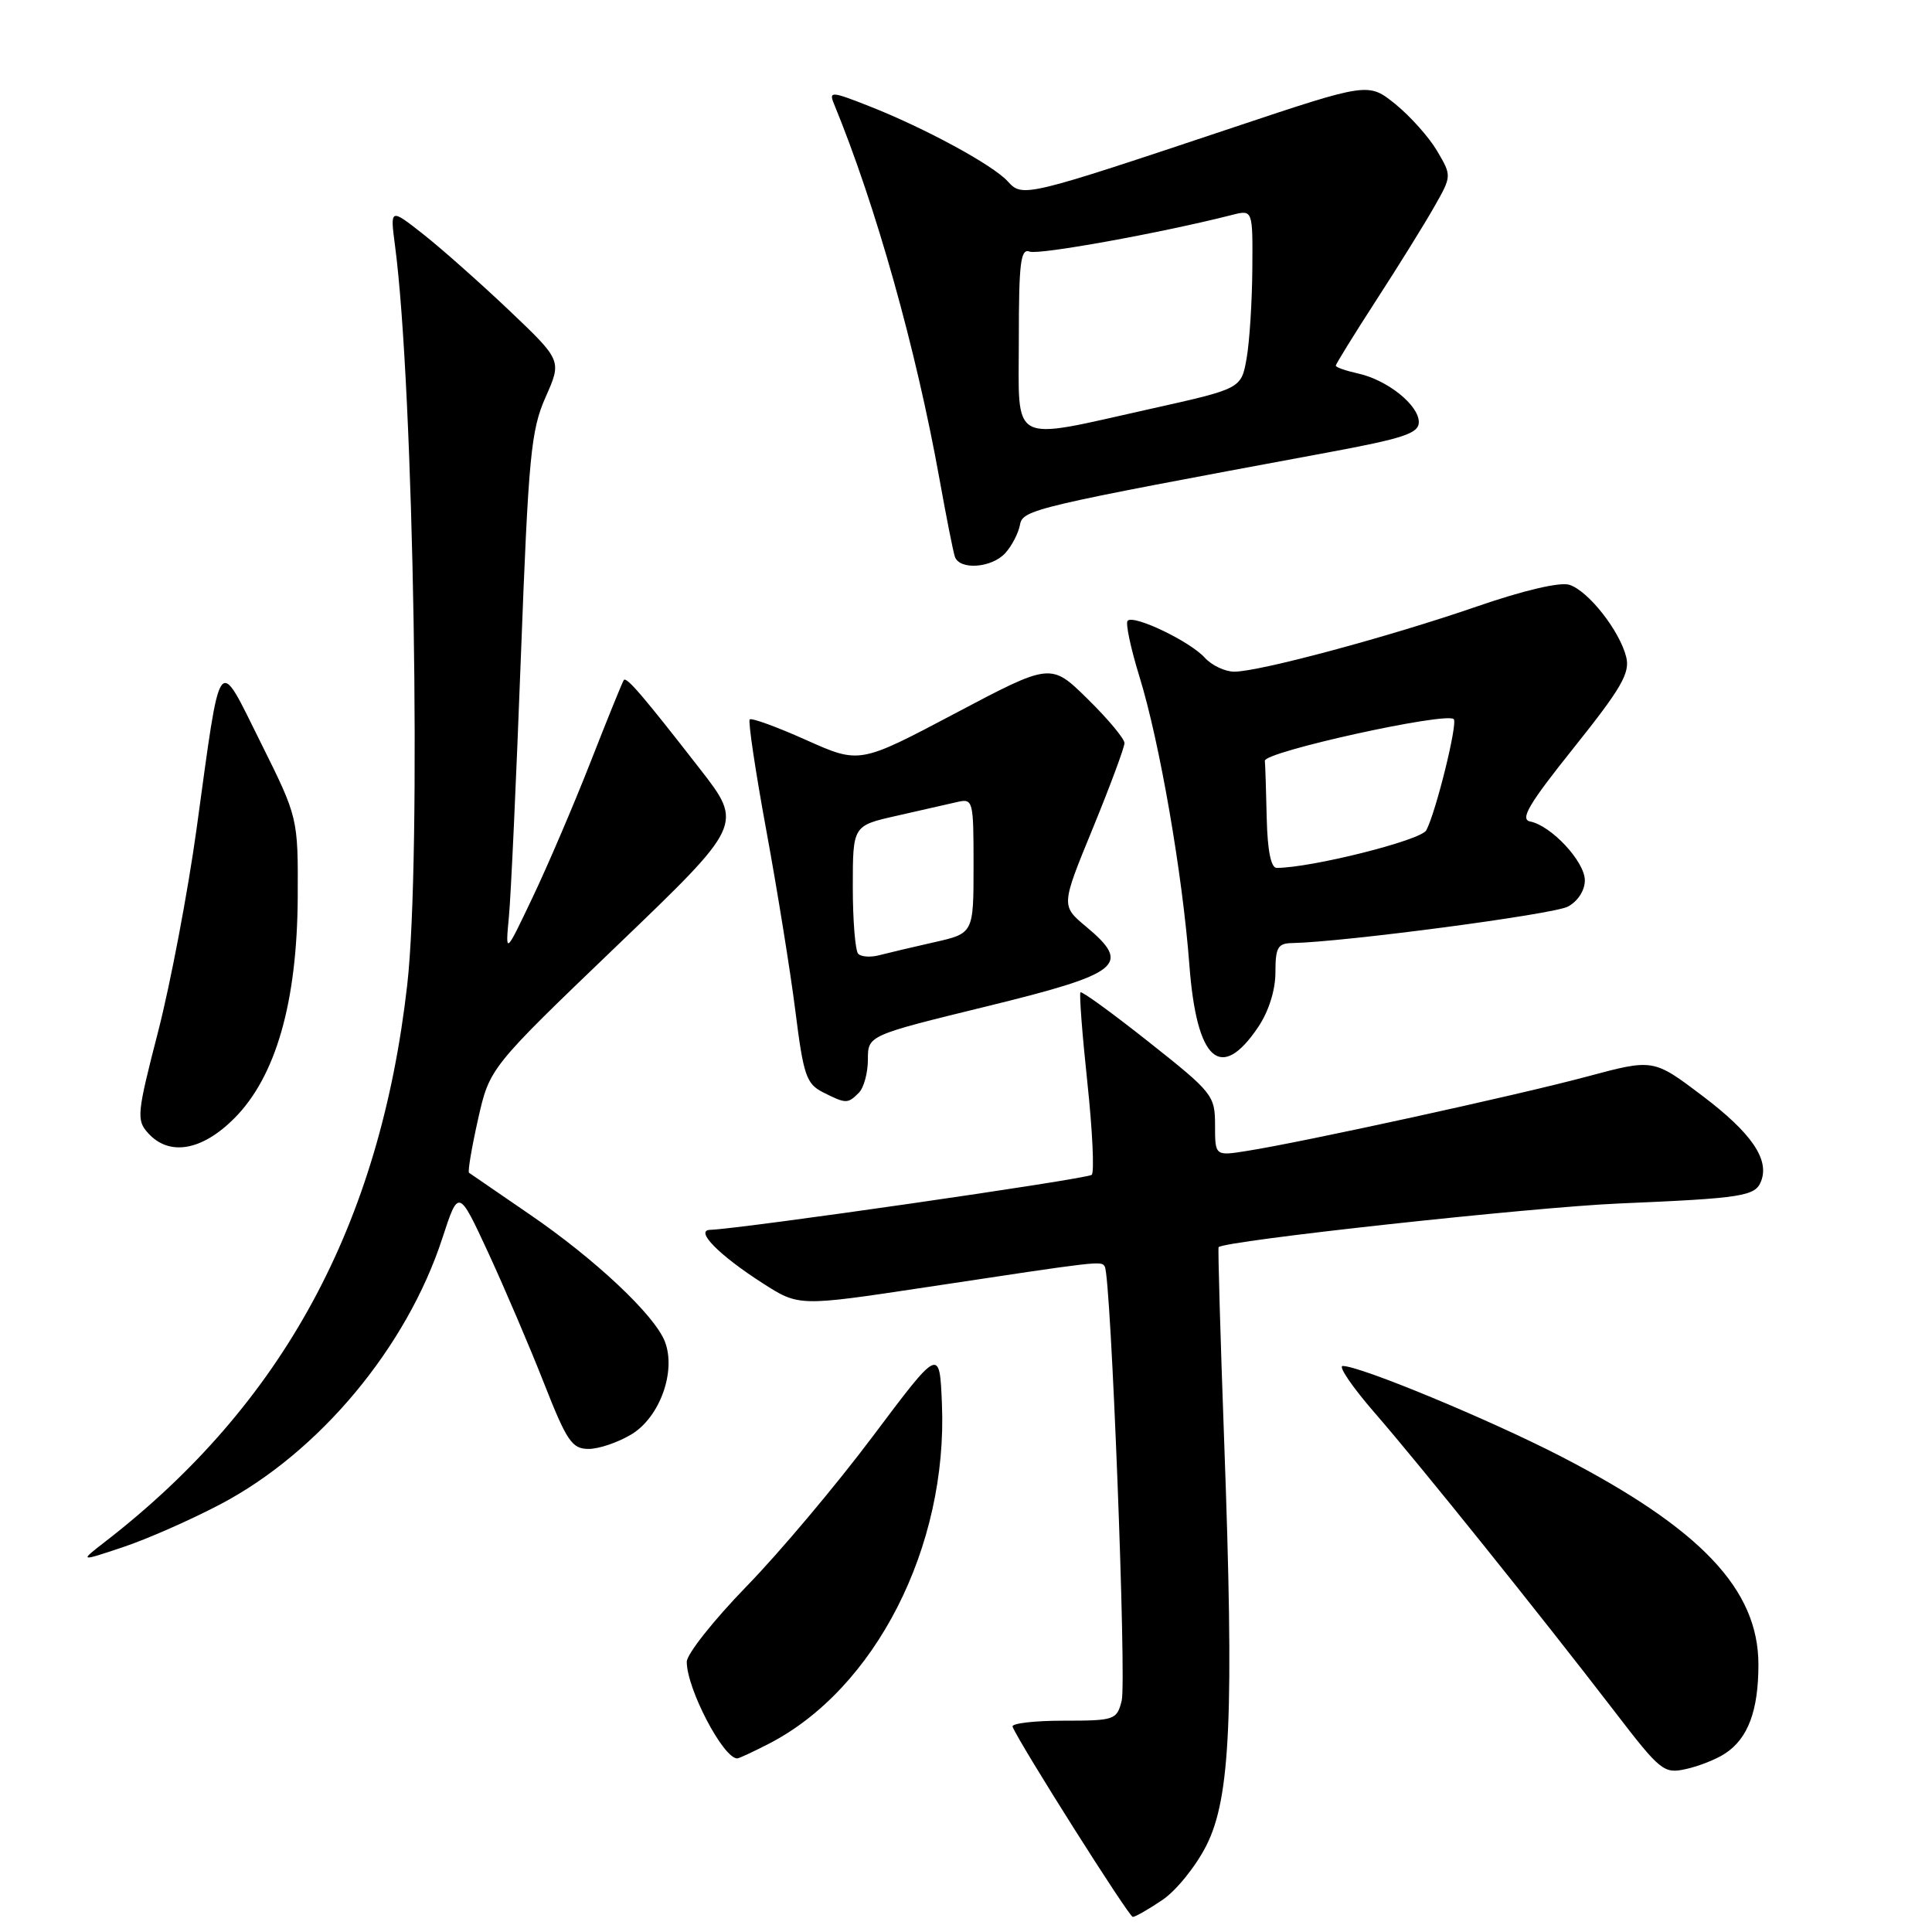 <?xml version="1.0" encoding="UTF-8" standalone="no"?>
<!DOCTYPE svg PUBLIC "-//W3C//DTD SVG 1.1//EN" "http://www.w3.org/Graphics/SVG/1.1/DTD/svg11.dtd" >
<svg xmlns="http://www.w3.org/2000/svg" xmlns:xlink="http://www.w3.org/1999/xlink" version="1.1" viewBox="0 0 256 256">
 <g >
 <path fill="currentColor"
d=" M 154.03 251.75 C 155.87 250.51 158.49 247.25 159.87 244.50 C 163.05 238.17 163.53 227.22 162.21 191.00 C 161.70 176.97 161.37 165.39 161.47 165.26 C 162.10 164.42 202.91 159.97 214.50 159.47 C 230.95 158.77 232.59 158.51 233.36 156.50 C 234.47 153.61 232.07 150.12 225.60 145.22 C 219.08 140.29 219.08 140.29 210.29 142.65 C 201.21 145.09 172.74 151.32 165.25 152.50 C 161.00 153.18 161.00 153.18 161.00 149.10 C 161.00 145.16 160.69 144.77 152.25 138.09 C 147.44 134.28 143.36 131.31 143.17 131.49 C 142.99 131.68 143.40 137.05 144.08 143.42 C 144.76 149.80 145.02 155.31 144.66 155.67 C 144.11 156.22 98.30 162.82 94.10 162.96 C 92.02 163.02 95.25 166.31 101.07 170.04 C 105.85 173.11 105.85 173.11 122.67 170.57 C 146.02 167.04 145.91 167.05 146.39 167.83 C 147.21 169.15 149.29 222.72 148.63 225.35 C 147.99 227.90 147.70 228.00 140.90 228.00 C 137.01 228.00 133.98 228.36 134.17 228.80 C 135.14 231.15 149.59 254.00 150.10 254.00 C 150.43 254.00 152.20 252.99 154.03 251.75 Z  M 228.58 232.35 C 231.62 230.37 233.00 226.67 233.00 220.57 C 233.00 210.59 225.37 202.55 206.79 192.96 C 197.32 188.08 180.24 181.00 177.92 181.00 C 177.28 181.00 179.20 183.81 182.19 187.25 C 188.18 194.14 204.04 213.90 213.95 226.79 C 220.01 234.69 220.47 235.06 223.39 234.41 C 225.09 234.04 227.42 233.12 228.58 232.35 Z  M 101.79 231.10 C 115.96 223.86 125.60 204.97 124.81 186.01 C 124.50 178.53 124.50 178.53 115.65 190.32 C 110.79 196.80 103.25 205.76 98.90 210.22 C 94.56 214.69 91.00 219.18 91.00 220.20 C 91.00 223.76 95.83 233.00 97.69 233.00 C 97.91 233.00 99.75 232.15 101.79 231.10 Z  M 29.17 199.34 C 42.29 192.45 53.90 178.53 58.62 164.05 C 60.76 157.50 60.76 157.50 64.70 166.00 C 66.86 170.68 70.18 178.44 72.07 183.25 C 75.11 190.99 75.79 191.99 78.00 191.99 C 79.38 191.99 81.94 191.11 83.70 190.04 C 87.43 187.77 89.61 181.72 88.11 177.79 C 86.78 174.29 78.85 166.83 70.12 160.87 C 65.93 158.00 62.34 155.54 62.15 155.40 C 61.96 155.26 62.50 152.07 63.34 148.32 C 64.88 141.50 64.88 141.50 81.68 125.38 C 98.48 109.26 98.48 109.26 92.74 101.88 C 85.22 92.21 83.01 89.63 82.66 90.11 C 82.49 90.32 80.50 95.22 78.24 101.00 C 75.97 106.78 72.50 114.88 70.53 119.00 C 66.96 126.50 66.96 126.50 67.43 121.50 C 67.70 118.75 68.41 103.22 69.02 87.00 C 70.03 60.38 70.35 57.03 72.29 52.63 C 74.45 47.77 74.45 47.77 67.47 41.13 C 63.63 37.49 58.50 32.94 56.09 31.04 C 51.69 27.58 51.69 27.58 52.34 32.54 C 54.84 51.43 55.87 113.67 53.96 130.50 C 50.35 162.31 37.49 186.03 14.00 204.23 C 10.50 206.94 10.50 206.94 16.25 205.02 C 19.42 203.97 25.23 201.41 29.17 199.34 Z  M 31.02 148.21 C 36.54 142.70 39.37 132.83 39.45 118.92 C 39.50 108.35 39.50 108.35 34.56 98.42 C 28.75 86.76 29.33 85.98 26.05 109.80 C 24.89 118.21 22.59 130.32 20.95 136.70 C 18.14 147.59 18.06 148.41 19.63 150.15 C 22.42 153.23 26.74 152.49 31.02 148.21 Z  M 113.80 144.80 C 114.46 144.14 115.00 142.16 115.00 140.40 C 115.00 137.20 115.00 137.20 130.74 133.35 C 148.58 128.98 149.98 127.85 143.91 122.78 C 140.59 120.01 140.59 120.01 144.80 109.76 C 147.11 104.12 149.00 99.03 149.00 98.46 C 149.00 97.89 146.81 95.26 144.12 92.62 C 139.24 87.82 139.24 87.82 126.57 94.52 C 113.90 101.22 113.90 101.22 106.83 98.06 C 102.95 96.32 99.57 95.09 99.34 95.33 C 99.11 95.56 100.10 102.21 101.55 110.09 C 103.00 117.98 104.73 128.72 105.39 133.96 C 106.46 142.48 106.84 143.61 109.04 144.73 C 112.10 146.27 112.32 146.28 113.80 144.80 Z  M 166.71 136.10 C 168.11 134.02 169.00 131.21 169.00 128.85 C 169.00 125.54 169.31 124.99 171.25 124.96 C 178.02 124.83 205.84 121.16 207.75 120.13 C 209.07 119.43 210.00 117.99 210.00 116.65 C 210.00 114.18 205.57 109.41 202.75 108.85 C 201.37 108.57 202.58 106.52 208.56 99.05 C 214.86 91.16 216.01 89.17 215.48 87.05 C 214.61 83.57 210.45 78.28 207.95 77.49 C 206.72 77.09 201.87 78.23 195.70 80.36 C 184.06 84.38 166.86 89.00 163.55 89.00 C 162.32 89.00 160.55 88.16 159.63 87.14 C 157.67 84.98 150.25 81.42 149.42 82.25 C 149.11 82.55 149.82 85.89 150.98 89.65 C 153.65 98.27 156.69 115.79 157.60 127.88 C 158.56 140.59 161.75 143.46 166.71 136.10 Z  M 133.24 73.25 C 134.10 72.29 134.95 70.62 135.15 69.55 C 135.52 67.52 136.81 67.22 175.75 59.99 C 186.00 58.09 188.00 57.43 188.00 55.93 C 188.00 53.68 183.83 50.34 179.95 49.49 C 178.33 49.13 177.00 48.67 177.00 48.45 C 177.00 48.24 179.41 44.34 182.36 39.78 C 185.31 35.23 188.77 29.66 190.04 27.41 C 192.37 23.31 192.37 23.31 190.43 20.01 C 189.37 18.20 186.88 15.41 184.91 13.81 C 181.32 10.91 181.32 10.91 163.41 16.89 C 135.79 26.12 135.49 26.19 133.53 24.03 C 131.56 21.86 122.54 16.96 115.13 14.05 C 110.19 12.10 109.82 12.08 110.49 13.72 C 116.06 27.26 121.38 46.20 124.49 63.50 C 125.38 68.45 126.29 73.06 126.52 73.75 C 127.13 75.59 131.45 75.27 133.24 73.25 Z  M 113.72 126.39 C 113.33 125.99 113.00 122.01 113.00 117.54 C 113.00 109.41 113.00 109.41 118.75 108.11 C 121.91 107.40 125.51 106.58 126.75 106.29 C 128.95 105.78 129.00 105.95 129.00 114.72 C 129.00 123.68 129.00 123.68 123.75 124.86 C 120.86 125.51 117.59 126.29 116.47 126.58 C 115.36 126.87 114.12 126.79 113.72 126.39 Z  M 167.85 108.50 C 167.77 104.92 167.66 101.46 167.60 100.81 C 167.50 99.62 191.64 94.30 192.63 95.29 C 193.18 95.84 190.26 107.64 188.99 110.02 C 188.28 111.35 173.74 115.00 169.16 115.00 C 168.41 115.00 167.95 112.69 167.85 108.50 Z  M 135.00 44.89 C 135.00 34.77 135.24 32.88 136.44 33.34 C 137.65 33.80 153.87 30.87 163.25 28.48 C 166.00 27.78 166.00 27.78 165.94 35.64 C 165.91 39.96 165.57 45.30 165.18 47.50 C 164.47 51.50 164.47 51.50 152.48 54.17 C 133.53 58.39 135.00 59.17 135.00 44.89 Z "/>
</g>
</svg>